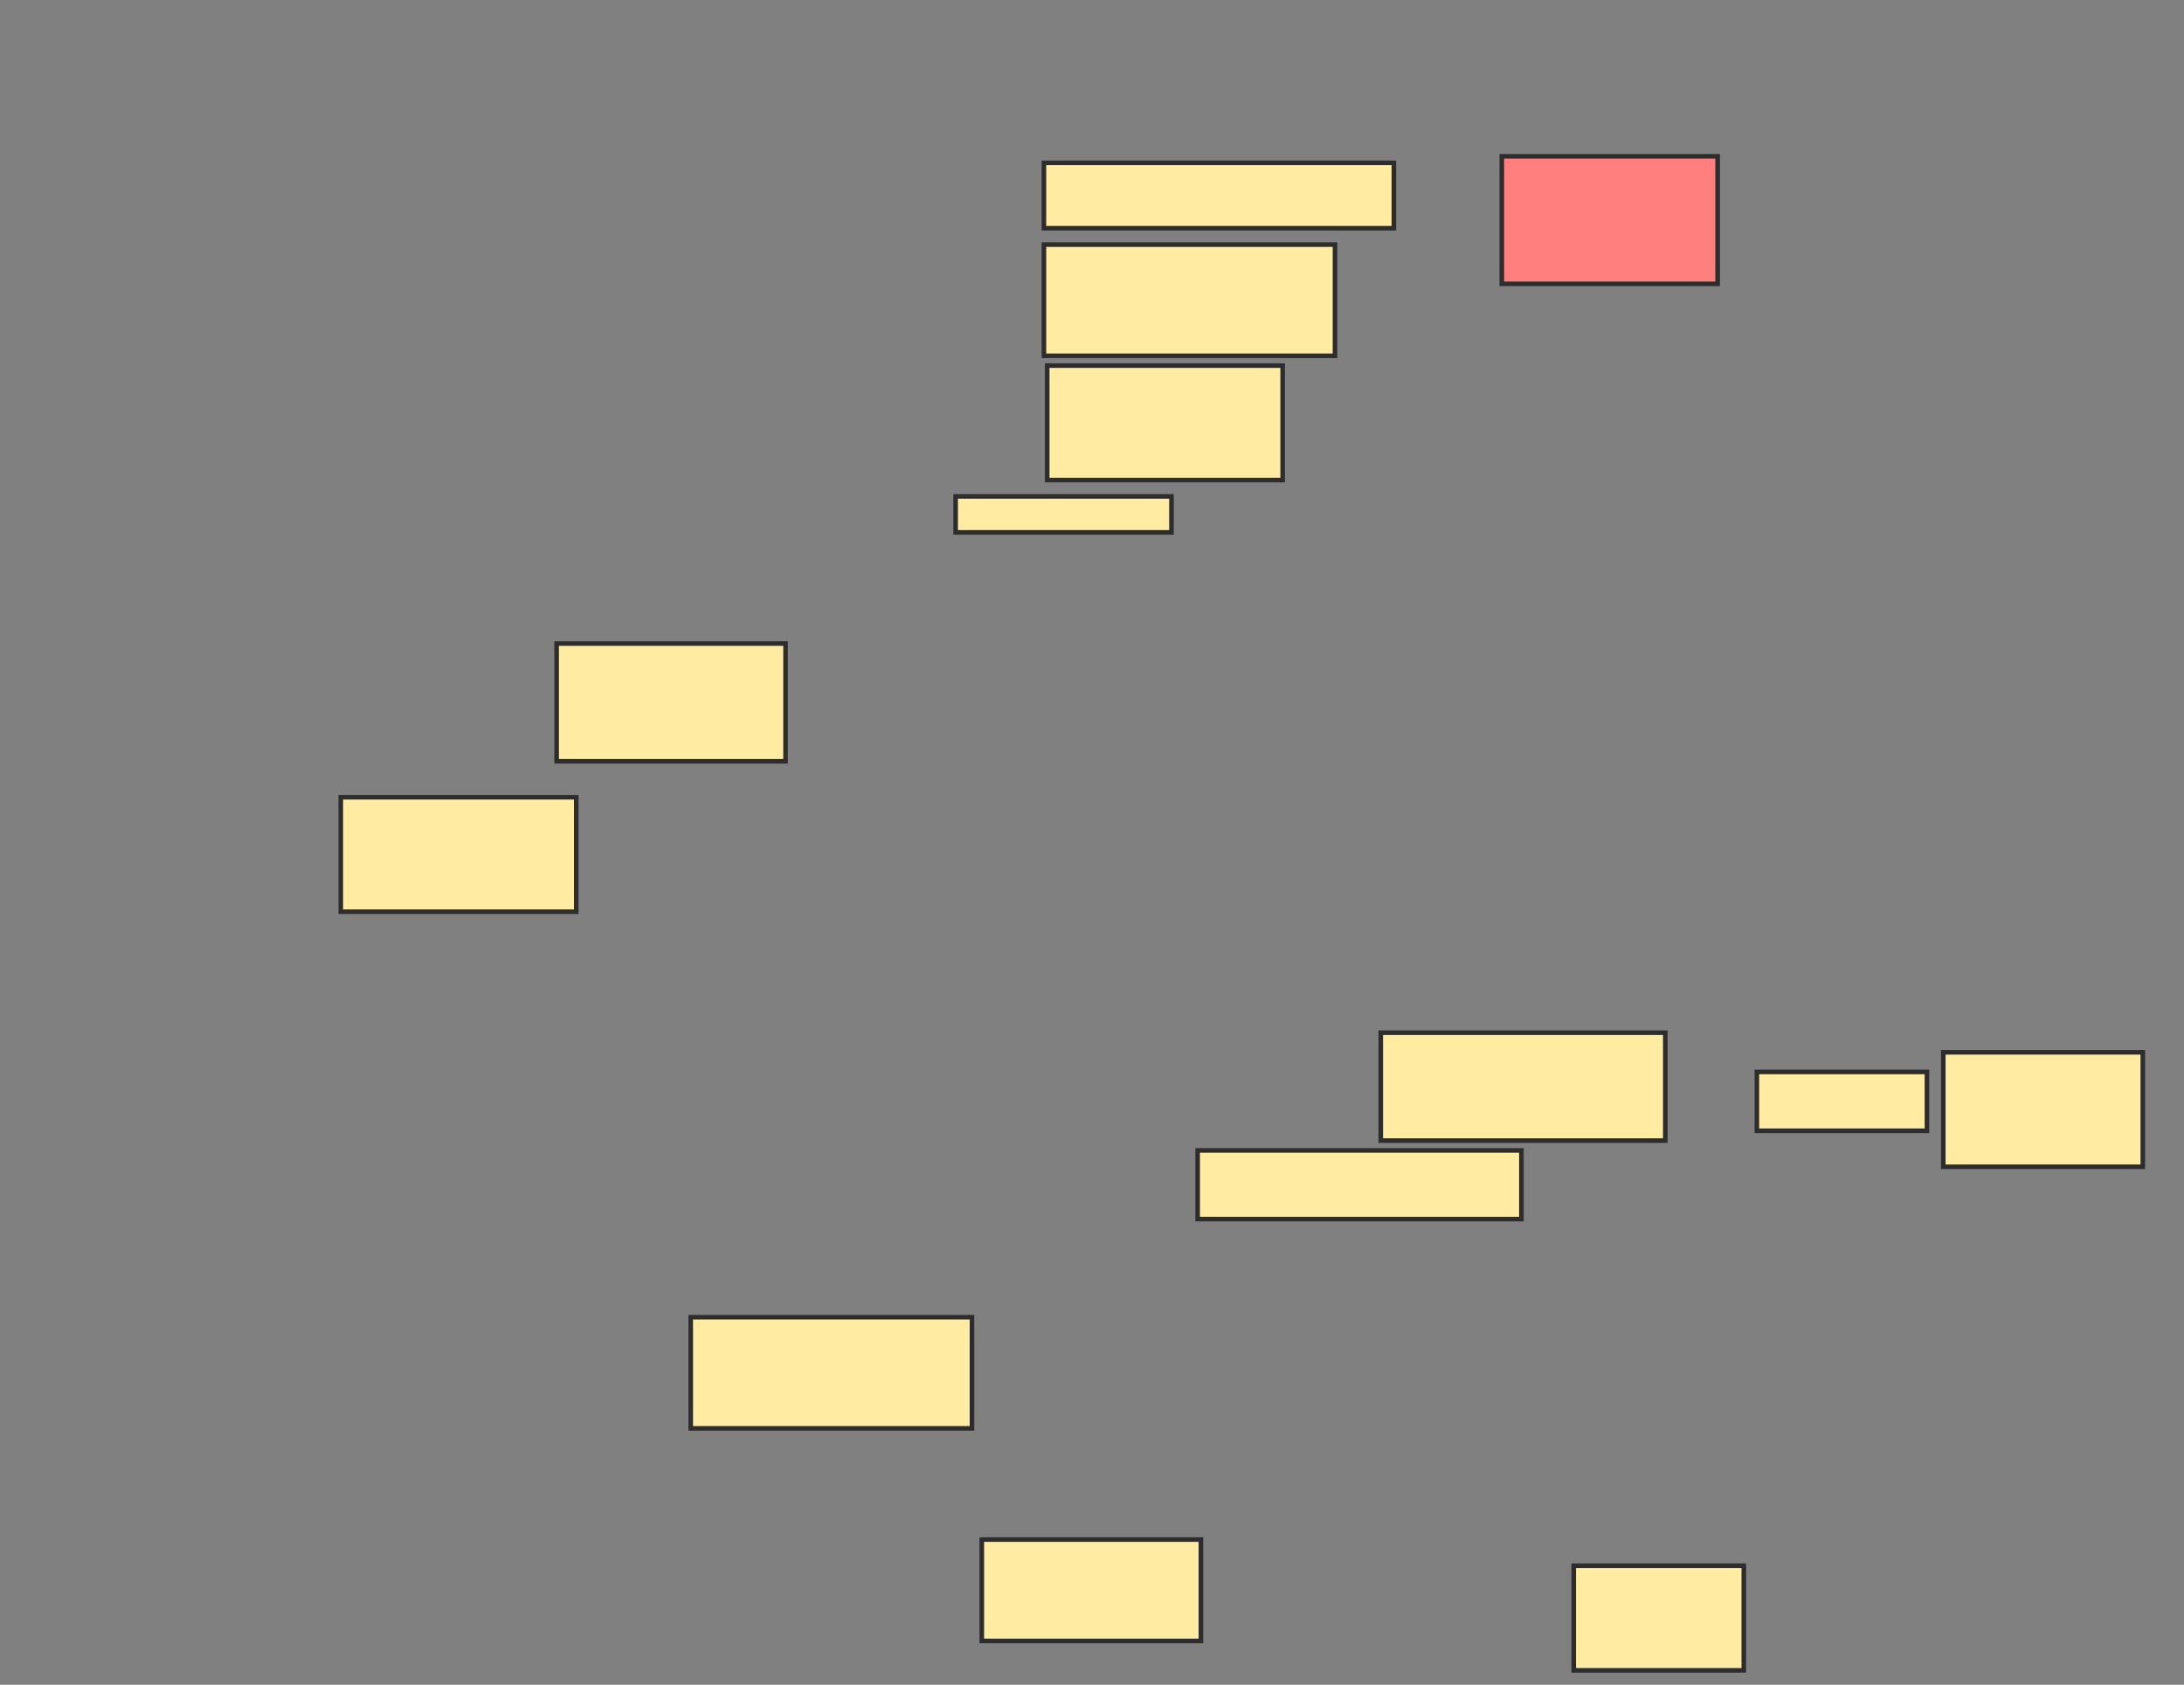 <svg xmlns="http://www.w3.org/2000/svg" width="477" height="368">
 <rect width="100%" height="100%" fill="#808080" stroke="none"/>
 <!-- Created with Image Occlusion Enhanced -->
 <g>
  <title>Labels</title>
 </g>
 <g>
  <title>Masks</title>
  <rect id="474b93e7c4df4d5ea30c2600357cf5f8-ao-1" height="25.714" width="50" y="140.571" x="121.571" stroke-linecap="null" stroke-linejoin="null" stroke-dasharray="null" stroke="#2D2D2D" fill="#FFEBA2"/>
  <rect id="474b93e7c4df4d5ea30c2600357cf5f8-ao-2" height="25" width="51.429" y="174.143" x="74.429" stroke-linecap="null" stroke-linejoin="null" stroke-dasharray="null" stroke="#2D2D2D" fill="#FFEBA2"/>
  <rect id="474b93e7c4df4d5ea30c2600357cf5f8-ao-3" height="24.286" width="61.429" y="287.714" x="150.857" stroke-linecap="null" stroke-linejoin="null" stroke-dasharray="null" stroke="#2D2D2D" fill="#FFEBA2"/>
  <rect id="474b93e7c4df4d5ea30c2600357cf5f8-ao-4" height="22.143" width="47.857" y="336.286" x="214.429" stroke-linecap="null" stroke-linejoin="null" stroke-dasharray="null" stroke="#2D2D2D" fill="#FFEBA2"/>
  <rect id="474b93e7c4df4d5ea30c2600357cf5f8-ao-5" height="15" width="70.714" y="251.286" x="261.571" stroke-linecap="null" stroke-linejoin="null" stroke-dasharray="null" stroke="#2D2D2D" fill="#FFEBA2"/>
  <rect id="474b93e7c4df4d5ea30c2600357cf5f8-ao-6" height="23.571" width="62.143" y="225.571" x="301.571" stroke-linecap="null" stroke-linejoin="null" stroke-dasharray="null" stroke="#2D2D2D" fill="#FFEBA2"/>
  <rect id="474b93e7c4df4d5ea30c2600357cf5f8-ao-7" height="7.857" width="47.143" y="108.429" x="208.714" stroke-linecap="null" stroke-linejoin="null" stroke-dasharray="null" stroke="#2D2D2D" fill="#FFEBA2"/>
  <rect id="474b93e7c4df4d5ea30c2600357cf5f8-ao-8" height="22.857" width="37.143" y="342" x="343.714" stroke-linecap="null" stroke-linejoin="null" stroke-dasharray="null" stroke="#2D2D2D" fill="#FFEBA2"/>
  <rect id="474b93e7c4df4d5ea30c2600357cf5f8-ao-9" height="12.857" width="37.143" y="234.143" x="383.714" stroke-linecap="null" stroke-linejoin="null" stroke-dasharray="null" stroke="#2D2D2D" fill="#FFEBA2"/>
  <rect id="474b93e7c4df4d5ea30c2600357cf5f8-ao-10" height="25" width="43.571" y="229.857" x="424.429" stroke-linecap="null" stroke-linejoin="null" stroke-dasharray="null" stroke="#2D2D2D" fill="#FFEBA2"/>
  <rect id="474b93e7c4df4d5ea30c2600357cf5f8-ao-11" height="25" width="51.429" y="79.857" x="228.714" stroke-linecap="null" stroke-linejoin="null" stroke-dasharray="null" stroke="#2D2D2D" fill="#FFEBA2"/>
  <rect id="474b93e7c4df4d5ea30c2600357cf5f8-ao-12" height="24.286" width="63.571" y="53.429" x="228" stroke-linecap="null" stroke-linejoin="null" stroke-dasharray="null" stroke="#2D2D2D" fill="#FFEBA2"/>
  <rect id="474b93e7c4df4d5ea30c2600357cf5f8-ao-13" height="14.286" width="76.429" y="35.571" x="228" stroke-linecap="null" stroke-linejoin="null" stroke-dasharray="null" stroke="#2D2D2D" fill="#FFEBA2"/>
  <rect id="474b93e7c4df4d5ea30c2600357cf5f8-ao-14" height="27.857" width="47.143" y="34.143" x="328" stroke-linecap="null" stroke-linejoin="null" stroke-dasharray="null" stroke="#2D2D2D" fill="#FF7E7E" class="qshape"/>
 </g>
</svg>
